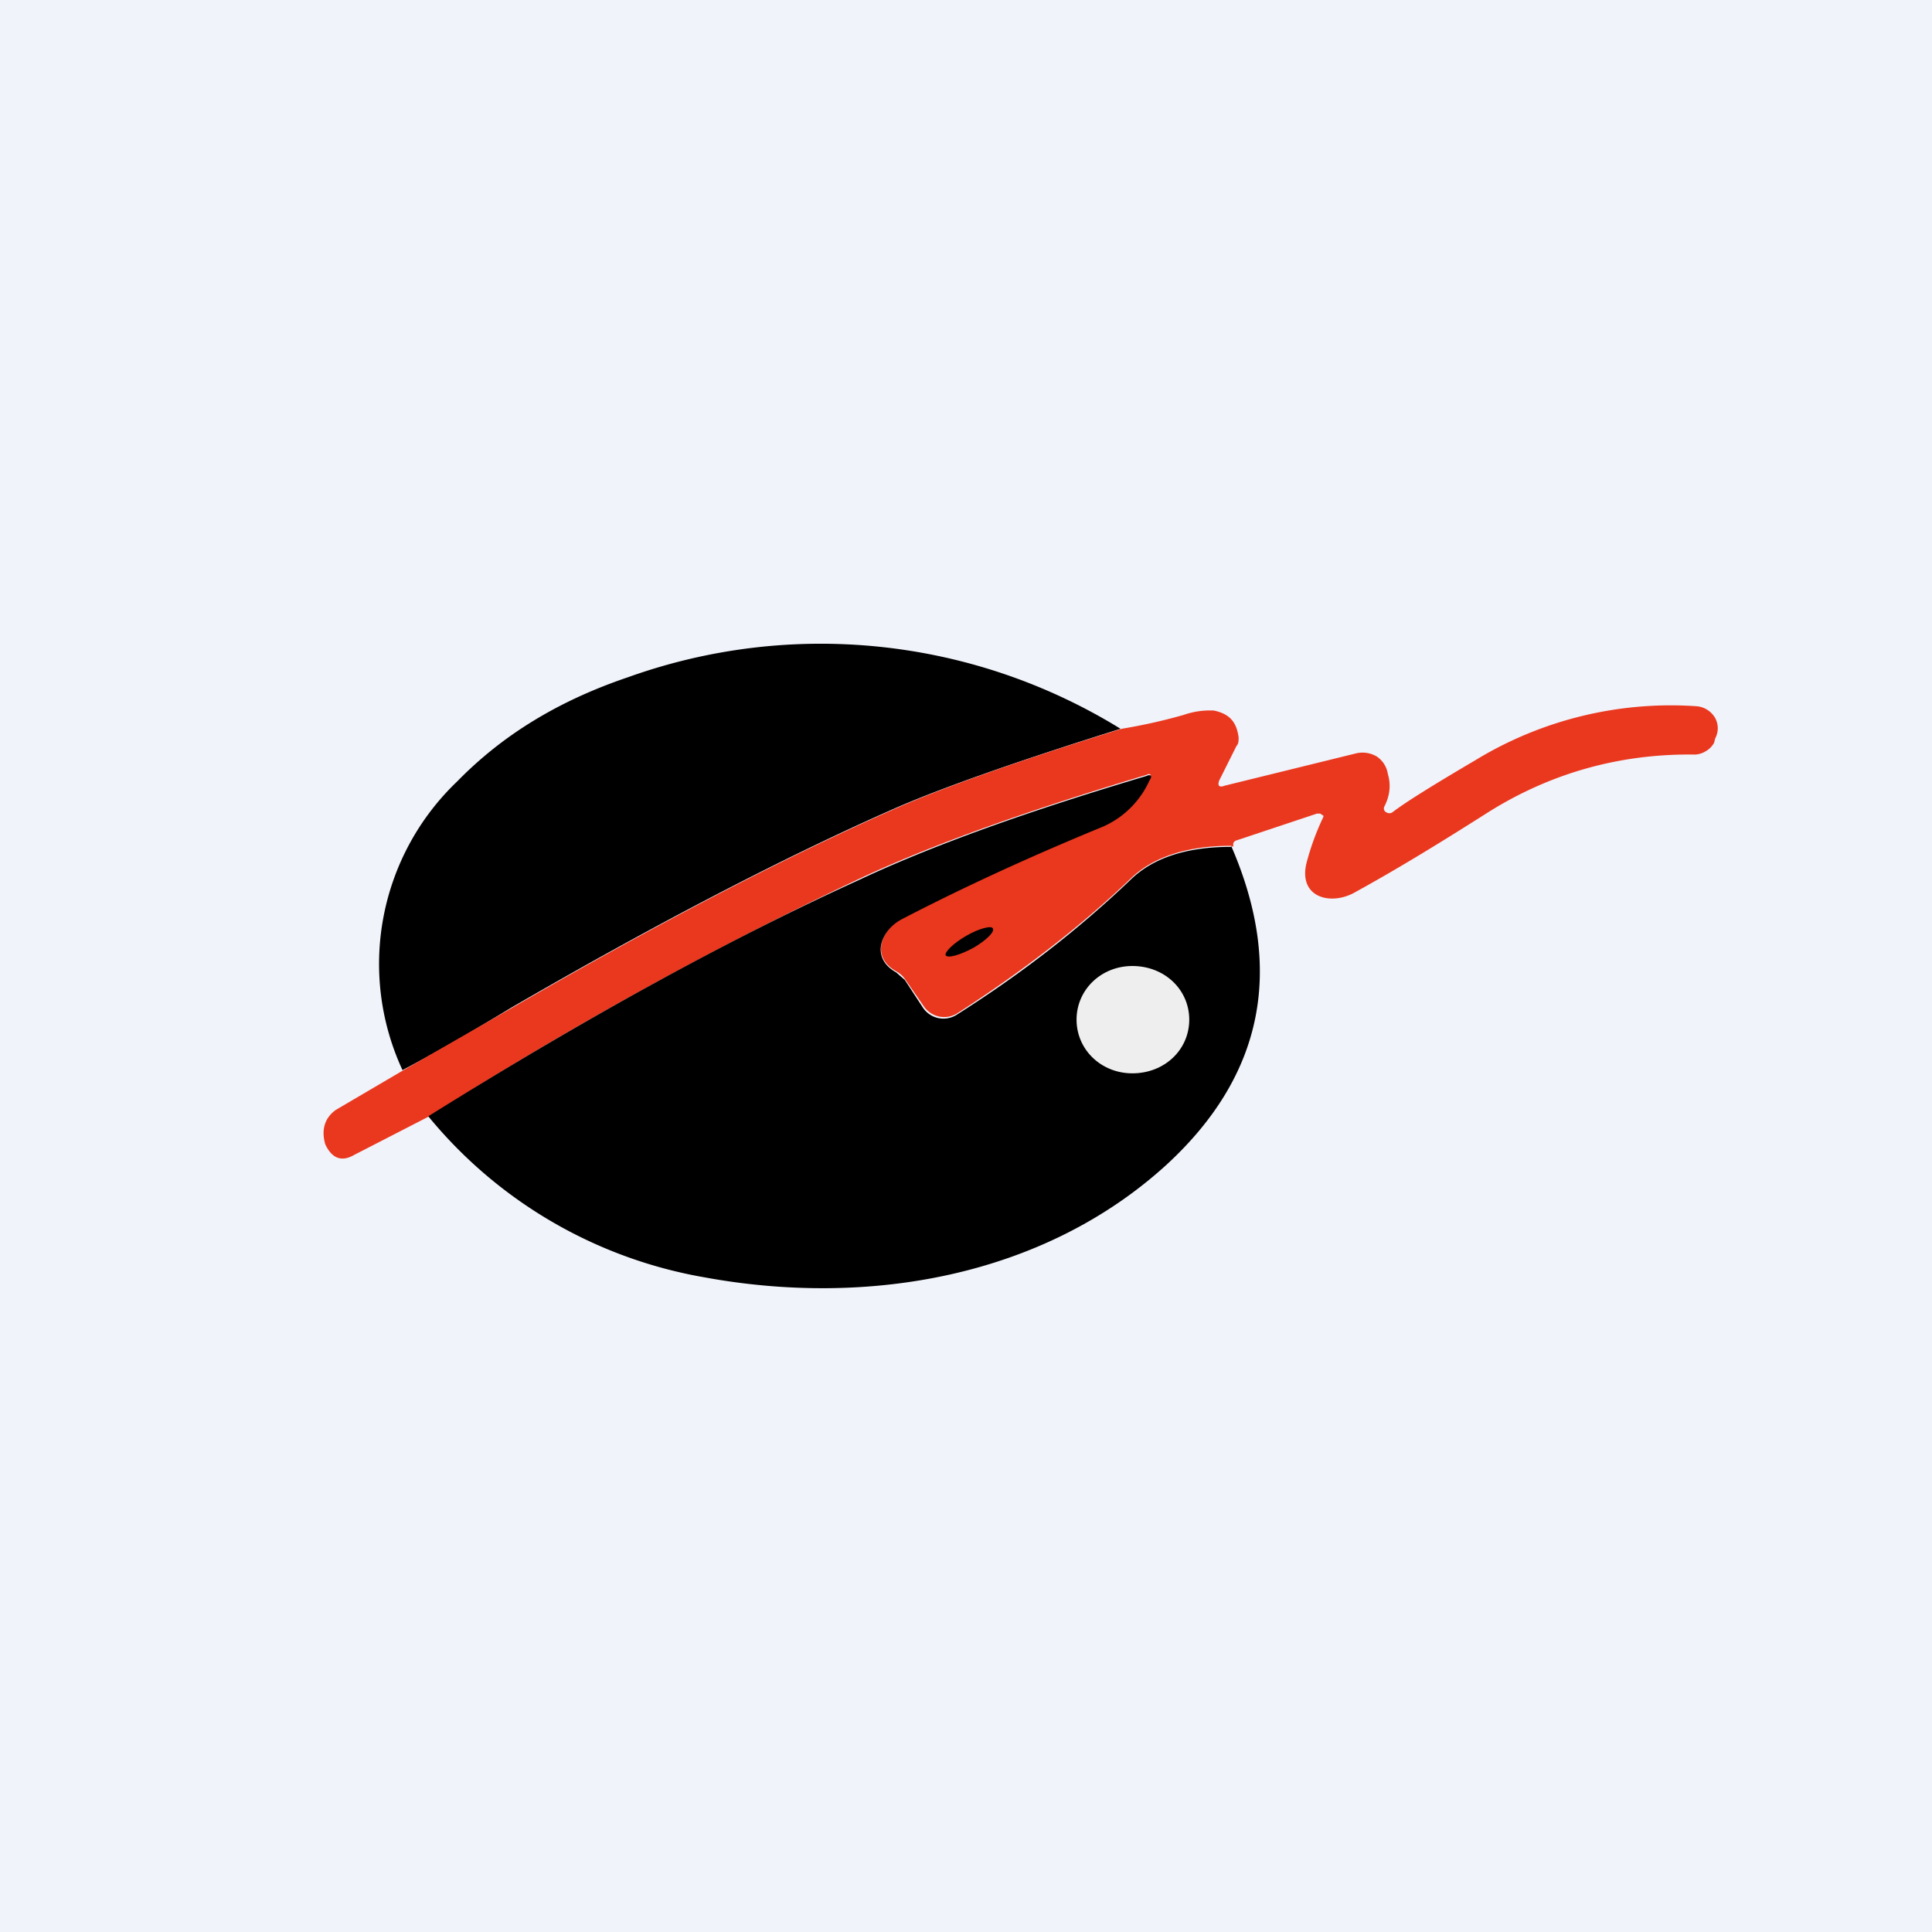 <!-- by TradingView --><svg width="18" height="18" viewBox="0 0 18 18" xmlns="http://www.w3.org/2000/svg"><path fill="#F0F3FA" d="M0 0h18v18H0z"/><path d="M10.44 6.79c-.99.31-1.69.56-2.1.74-1 .44-2.2 1.06-3.58 1.86-.33.2-.67.4-1.01.58a2.35 2.35 0 0 1 .51-2.69c.42-.43.94-.75 1.59-.97a5.32 5.32 0 0 1 4.59.48Z"/><path d="M11.47 7.88c-.4 0-.72.1-.93.3-.48.46-1.03.88-1.62 1.26a.23.23 0 0 1-.31-.06l-.18-.26a.23.23 0 0 0-.08-.07c-.25-.14-.13-.4.06-.5.52-.27 1.14-.56 1.87-.86a.85.85 0 0 0 .43-.43c.02-.04.01-.06-.03-.04-1.1.33-2 .65-2.68.97A36.72 36.72 0 0 0 4 10.4l-.7.36c-.12.07-.21.03-.27-.1-.04-.14 0-.25.1-.32l.63-.37 1.01-.58c1.38-.8 2.58-1.42 3.58-1.86.41-.18 1.1-.43 2.1-.74.18-.03.37-.07.58-.13a.74.74 0 0 1 .28-.04c.14.03.21.1.23.25 0 .03 0 .06-.02.08l-.16.32c-.02.05 0 .07.05.05l1.22-.3a.26.26 0 0 1 .2.03.24.24 0 0 1 .1.16c.03.1.02.2-.03.3a.04.04 0 0 0 .02.06.05.05 0 0 0 .05 0c.13-.1.39-.26.78-.49a3.5 3.5 0 0 1 2.06-.5.22.22 0 0 1 .17.11.2.2 0 0 1 0 .19l-.01.04a.2.2 0 0 1-.08.08.2.2 0 0 1-.1.03c-.71-.01-1.37.18-1.96.56-.41.26-.8.5-1.2.72-.22.13-.53.06-.46-.26a2.4 2.4 0 0 1 .16-.44V7.6l-.03-.02h-.03l-.75.25a.04.04 0 0 0-.03.03v.03Z" fill="#EA381F"/><path d="M11.47 7.88c.5 1.15.3 2.14-.6 2.97-1.15 1.05-2.79 1.33-4.31 1.05a4.27 4.27 0 0 1-2.57-1.5C5.43 9.5 6.77 8.76 8 8.2c.68-.32 1.57-.64 2.68-.97.04-.02.06 0 .03.04a.85.85 0 0 1-.43.43c-.73.3-1.35.59-1.87.86-.2.1-.31.36-.06.5l.08.07.17.26a.23.23 0 0 0 .32.06c.6-.38 1.14-.8 1.62-1.26.21-.2.52-.3.93-.3Z"/><path d="M9.07 8.83c.12-.07.2-.15.18-.18-.01-.03-.13 0-.25.07s-.2.15-.19.18c.02.03.13 0 .26-.07Z"/><path d="M10.55 10c.3 0 .53-.22.53-.5s-.23-.5-.53-.5c-.29 0-.52.22-.52.5s.23.5.52.5Z" fill="#EEE"/></svg>